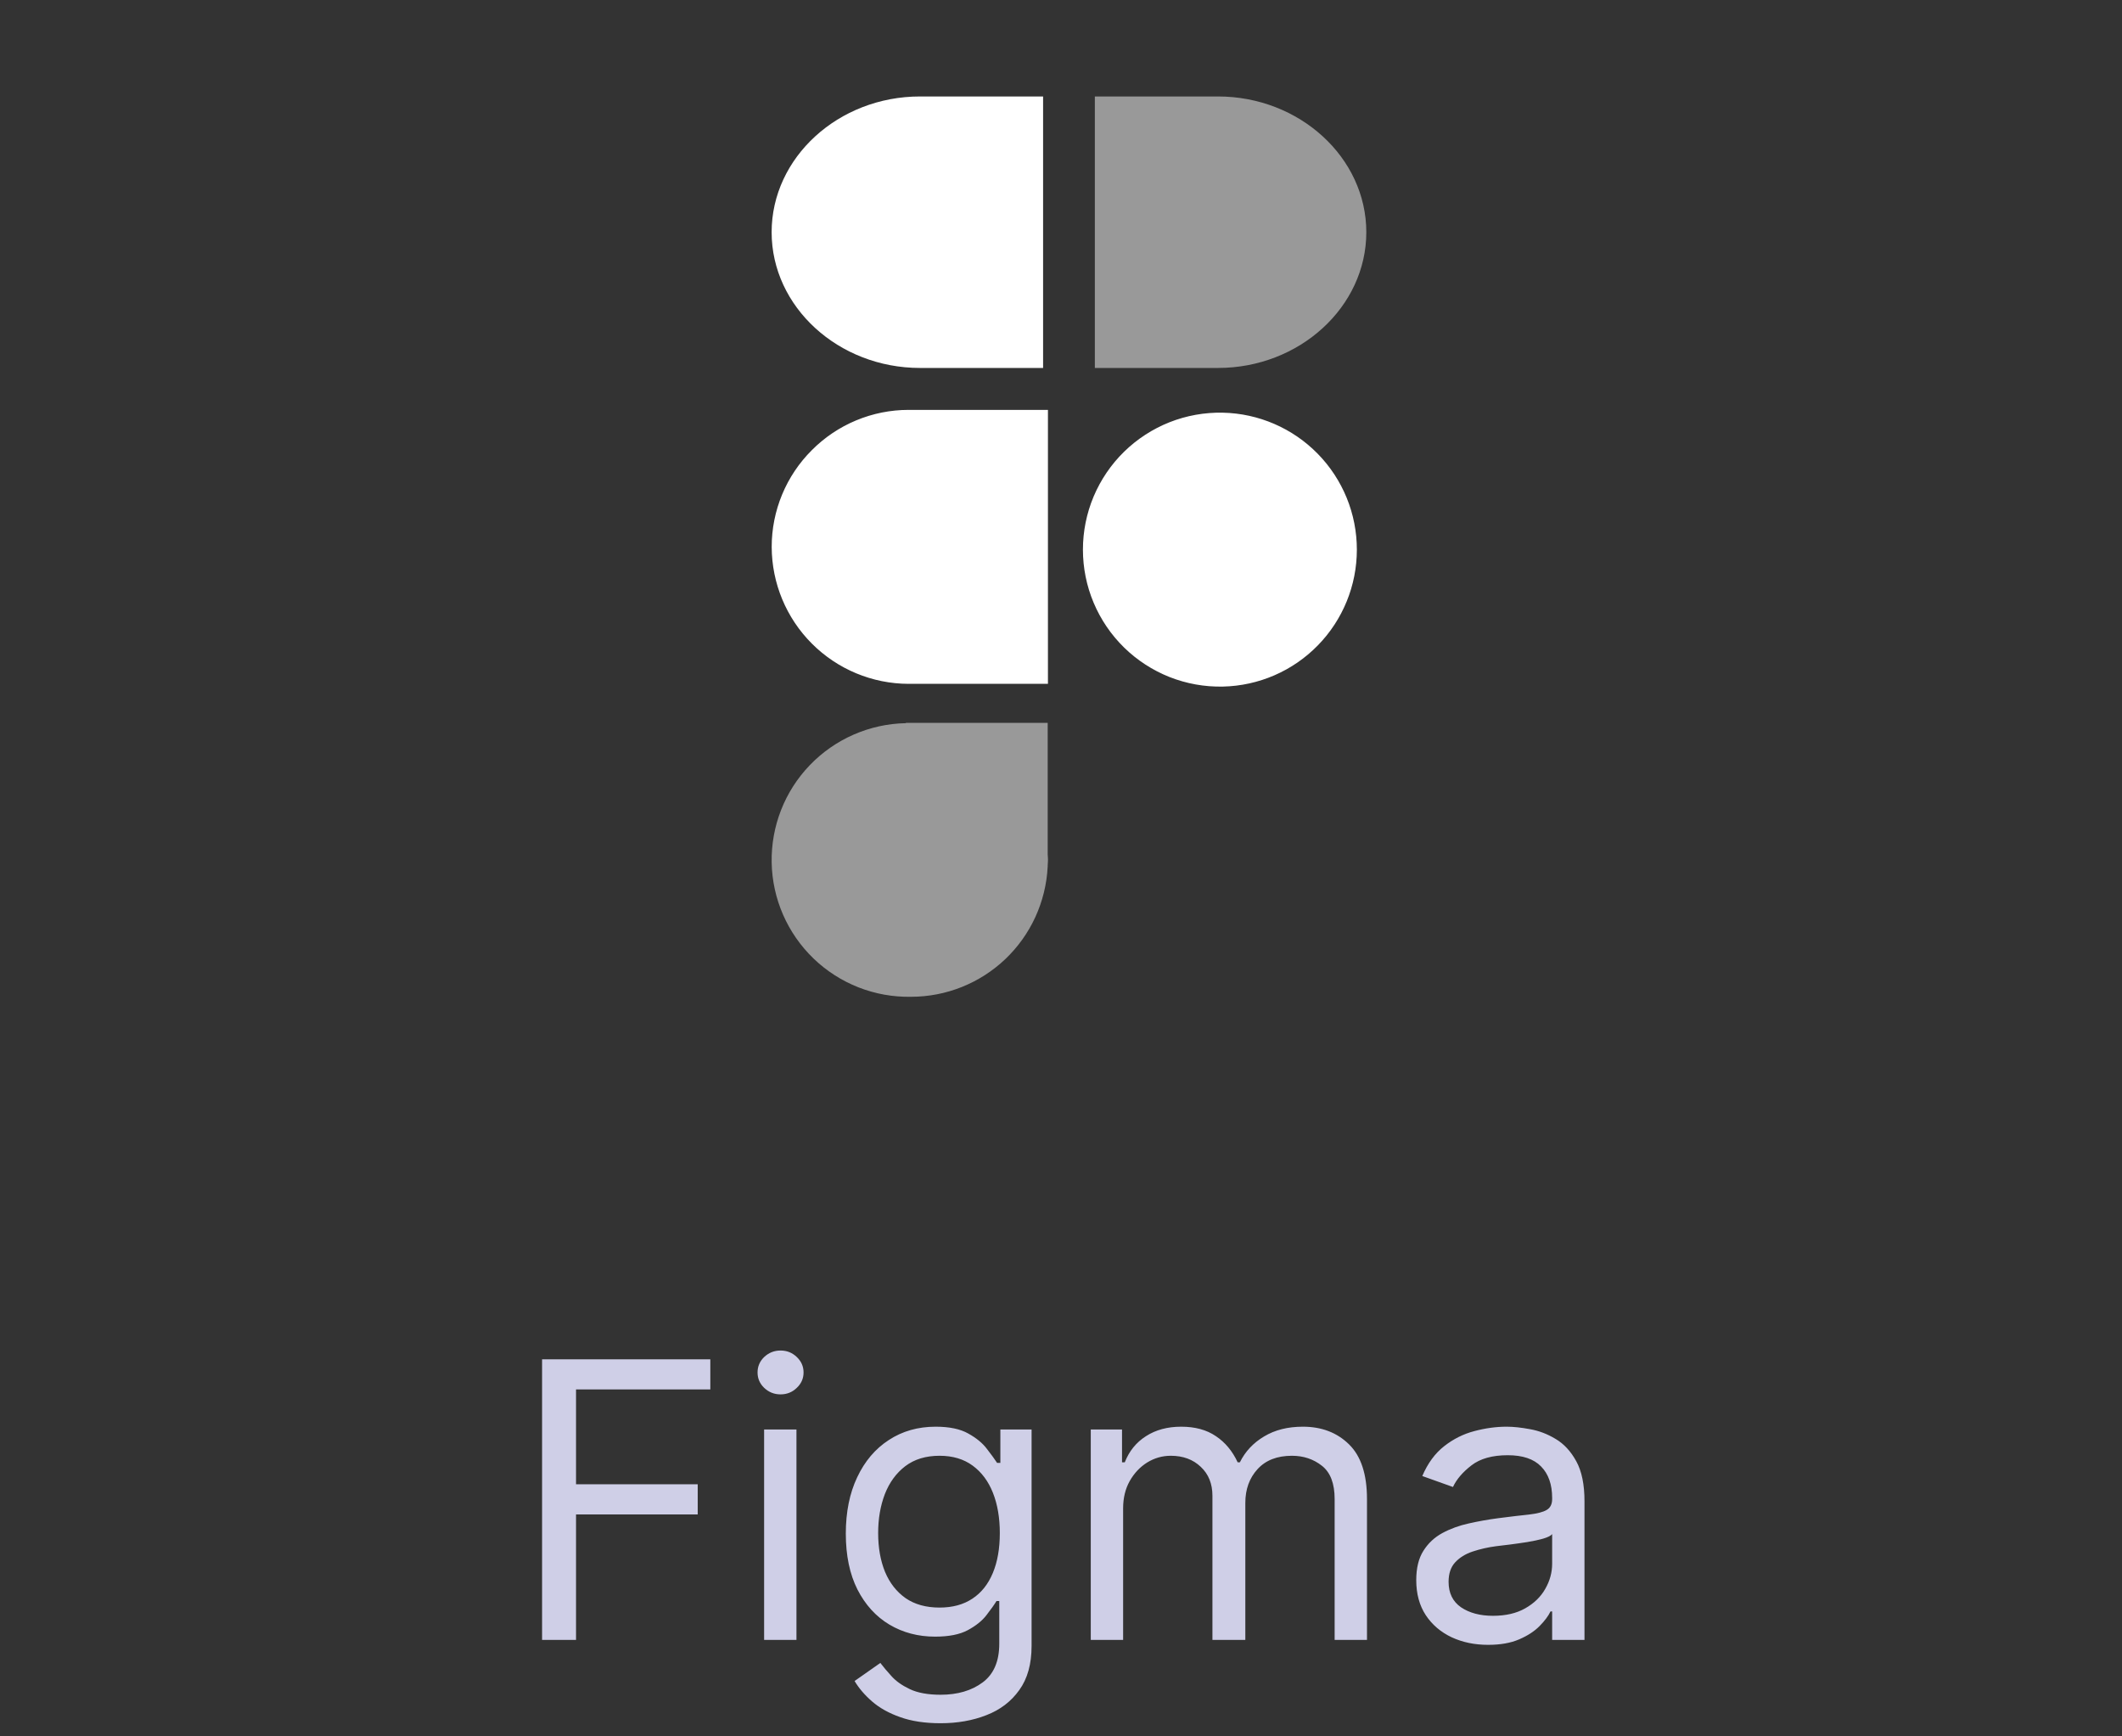 <svg xmlns="http://www.w3.org/2000/svg" width="66" height="54" viewBox="0 0 66 54" fill="none"><rect x="0" y="0" width="66" height="54" fill="#333333" stroke="none"/><path fill-rule="evenodd" clip-rule="evenodd" d="M28.259 21.267H32.594V12.747H28.259C27.7 12.747 27.146 12.858 26.63 13.073C26.114 13.287 25.646 13.602 25.252 13.998C24.855 14.393 24.541 14.862 24.326 15.379C24.112 15.896 24.001 16.45 24.002 17.009C24.005 18.137 24.454 19.218 25.252 20.016C26.049 20.814 27.13 21.264 28.259 21.267ZM38.035 12.834C37.467 12.822 36.904 12.923 36.376 13.131C35.849 13.34 35.368 13.652 34.963 14.048C34.557 14.445 34.235 14.919 34.015 15.441C33.795 15.964 33.682 16.526 33.682 17.093C33.682 17.66 33.795 18.222 34.015 18.744C34.235 19.267 34.557 19.741 34.963 20.138C35.368 20.534 35.849 20.846 36.376 21.055C36.904 21.263 37.467 21.364 38.035 21.352C39.148 21.328 40.208 20.869 40.987 20.072C41.766 19.276 42.202 18.207 42.202 17.093C42.202 15.979 41.766 14.91 40.987 14.114C40.208 13.317 39.148 12.858 38.035 12.834Z" fill="white"></path><path opacity="0.5" fill-rule="evenodd" clip-rule="evenodd" d="M32.586 22.481H28.175V22.49C27.047 22.511 25.973 22.98 25.19 23.793C24.407 24.605 23.98 25.696 24.001 26.825C24.022 27.953 24.491 29.026 25.303 29.809C26.116 30.592 27.207 31.02 28.335 30.999C29.427 30.999 30.477 30.579 31.268 29.827C32.059 29.075 32.53 28.047 32.585 26.957H32.586V26.909C32.589 26.853 32.595 26.797 32.595 26.741C32.595 26.684 32.589 26.628 32.586 26.571V22.481V22.481Z" fill="white"></path><path d="M32.443 3H28.615C26.077 3 24 4.9 24 7.221C24 9.543 26.077 11.443 28.615 11.443H32.443V3Z" fill="white"></path><path opacity="0.5" d="M34.053 11.443H37.883C40.42 11.443 42.496 9.543 42.496 7.221C42.496 4.9 40.419 3 37.883 3H34.053V11.443Z" fill="white"></path><path d="M16.86 51V42.273H22.093V43.21H17.916V46.159H21.701V47.097H17.916V51H16.86ZM23.766 51V44.455H24.772V51H23.766ZM24.277 43.364C24.081 43.364 23.913 43.297 23.77 43.163C23.631 43.03 23.562 42.869 23.562 42.682C23.562 42.494 23.631 42.334 23.77 42.2C23.913 42.067 24.081 42 24.277 42C24.474 42 24.641 42.067 24.78 42.2C24.922 42.334 24.993 42.494 24.993 42.682C24.993 42.869 24.922 43.03 24.78 43.163C24.641 43.297 24.474 43.364 24.277 43.364ZM29.256 53.591C28.77 53.591 28.352 53.528 28.003 53.403C27.654 53.281 27.362 53.119 27.129 52.918C26.899 52.719 26.716 52.506 26.58 52.278L27.381 51.716C27.472 51.835 27.587 51.972 27.726 52.125C27.865 52.281 28.056 52.416 28.297 52.53C28.541 52.646 28.861 52.705 29.256 52.705C29.784 52.705 30.22 52.577 30.564 52.321C30.908 52.065 31.08 51.665 31.08 51.119V49.79H30.994C30.921 49.909 30.816 50.057 30.679 50.233C30.546 50.406 30.352 50.561 30.1 50.697C29.85 50.831 29.512 50.898 29.085 50.898C28.557 50.898 28.083 50.773 27.662 50.523C27.244 50.273 26.913 49.909 26.669 49.432C26.428 48.955 26.307 48.375 26.307 47.693C26.307 47.023 26.425 46.439 26.661 45.942C26.896 45.442 27.225 45.055 27.645 44.783C28.066 44.507 28.551 44.369 29.102 44.369C29.529 44.369 29.867 44.44 30.117 44.582C30.369 44.722 30.563 44.881 30.696 45.06C30.833 45.236 30.938 45.381 31.012 45.494H31.114V44.455H32.085V51.188C32.085 51.75 31.958 52.207 31.702 52.56C31.449 52.915 31.108 53.175 30.679 53.34C30.253 53.507 29.779 53.591 29.256 53.591ZM29.222 49.994C29.625 49.994 29.966 49.902 30.244 49.717C30.523 49.533 30.735 49.267 30.879 48.92C31.024 48.574 31.097 48.159 31.097 47.676C31.097 47.205 31.026 46.788 30.884 46.428C30.742 46.067 30.531 45.784 30.253 45.58C29.975 45.375 29.631 45.273 29.222 45.273C28.796 45.273 28.441 45.381 28.156 45.597C27.875 45.812 27.663 46.102 27.521 46.466C27.382 46.83 27.313 47.233 27.313 47.676C27.313 48.131 27.384 48.533 27.526 48.882C27.671 49.229 27.884 49.501 28.165 49.7C28.449 49.896 28.801 49.994 29.222 49.994ZM33.926 51V44.455H34.898V45.477H34.983C35.12 45.128 35.34 44.856 35.644 44.663C35.948 44.467 36.313 44.369 36.739 44.369C37.171 44.369 37.53 44.467 37.817 44.663C38.107 44.856 38.333 45.128 38.495 45.477H38.563C38.73 45.139 38.982 44.871 39.317 44.672C39.652 44.47 40.054 44.369 40.523 44.369C41.108 44.369 41.587 44.553 41.959 44.919C42.331 45.283 42.517 45.849 42.517 46.619V51H41.511V46.619C41.511 46.136 41.379 45.791 41.115 45.584C40.851 45.376 40.54 45.273 40.182 45.273C39.722 45.273 39.365 45.412 39.112 45.69C38.86 45.966 38.733 46.315 38.733 46.739V51H37.71V46.517C37.71 46.145 37.59 45.845 37.348 45.618C37.107 45.388 36.796 45.273 36.415 45.273C36.154 45.273 35.909 45.342 35.682 45.481C35.458 45.621 35.276 45.814 35.136 46.061C35 46.305 34.932 46.588 34.932 46.909V51H33.926ZM46.282 51.153C45.867 51.153 45.491 51.075 45.153 50.919C44.815 50.76 44.546 50.531 44.347 50.233C44.149 49.932 44.049 49.568 44.049 49.142C44.049 48.767 44.123 48.463 44.271 48.23C44.419 47.994 44.616 47.81 44.863 47.676C45.11 47.543 45.383 47.443 45.681 47.378C45.982 47.31 46.285 47.256 46.589 47.216C46.987 47.165 47.309 47.126 47.556 47.101C47.806 47.072 47.988 47.026 48.102 46.96C48.218 46.895 48.276 46.781 48.276 46.619V46.585C48.276 46.165 48.161 45.838 47.931 45.605C47.704 45.372 47.359 45.256 46.896 45.256C46.416 45.256 46.039 45.361 45.767 45.571C45.494 45.781 45.302 46.006 45.191 46.244L44.237 45.903C44.407 45.506 44.634 45.196 44.919 44.974C45.205 44.75 45.518 44.594 45.856 44.506C46.197 44.415 46.532 44.369 46.862 44.369C47.072 44.369 47.313 44.395 47.586 44.446C47.862 44.494 48.127 44.595 48.383 44.749C48.642 44.902 48.856 45.133 49.026 45.443C49.197 45.753 49.282 46.168 49.282 46.688V51H48.276V50.114H48.225C48.157 50.256 48.044 50.408 47.884 50.57C47.725 50.731 47.514 50.869 47.249 50.983C46.985 51.097 46.663 51.153 46.282 51.153ZM46.435 50.25C46.833 50.25 47.169 50.172 47.441 50.016C47.717 49.859 47.924 49.658 48.063 49.41C48.205 49.163 48.276 48.903 48.276 48.631V47.71C48.234 47.761 48.14 47.808 47.995 47.851C47.853 47.891 47.688 47.926 47.501 47.957C47.316 47.986 47.136 48.011 46.96 48.034C46.786 48.054 46.646 48.071 46.538 48.085C46.276 48.119 46.032 48.175 45.805 48.251C45.58 48.325 45.399 48.438 45.259 48.588C45.123 48.736 45.055 48.938 45.055 49.193C45.055 49.543 45.184 49.807 45.443 49.986C45.704 50.162 46.035 50.25 46.435 50.25Z" fill="#CFCFE7"></path></svg>